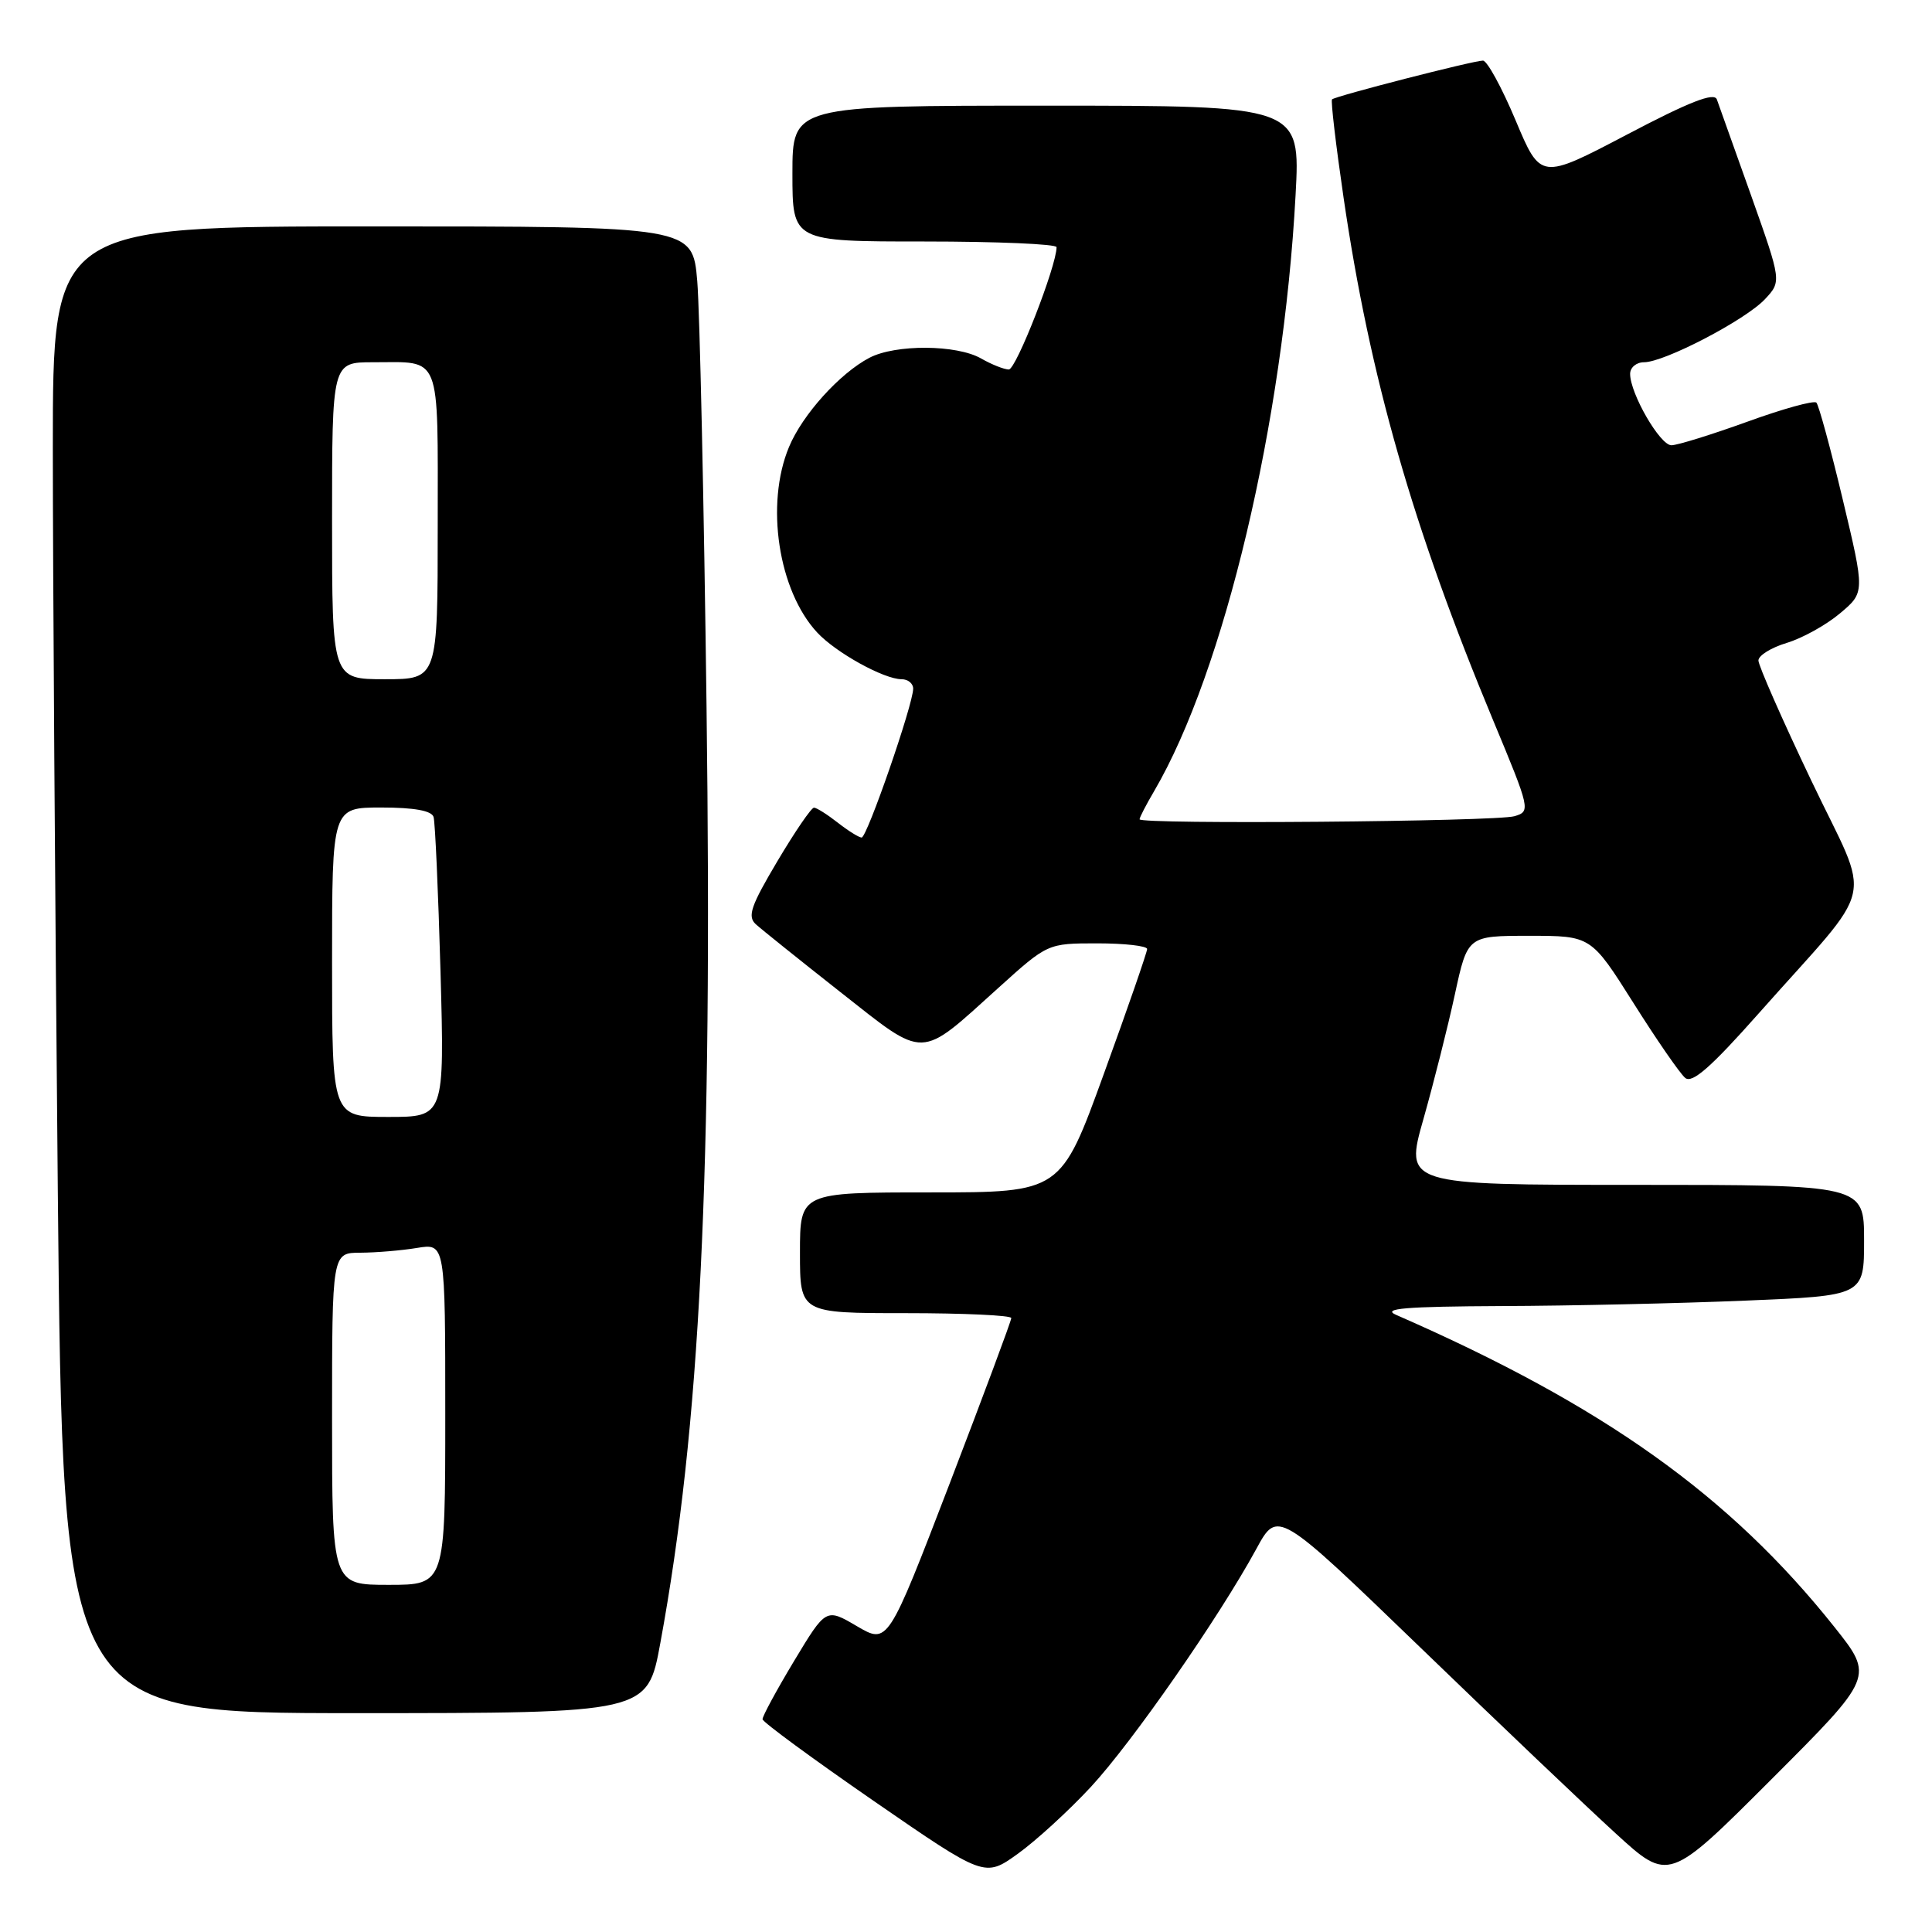 <?xml version="1.0" encoding="UTF-8" standalone="no"?>
<!DOCTYPE svg PUBLIC "-//W3C//DTD SVG 1.1//EN" "http://www.w3.org/Graphics/SVG/1.1/DTD/svg11.dtd" >
<svg xmlns="http://www.w3.org/2000/svg" xmlns:xlink="http://www.w3.org/1999/xlink" version="1.1" viewBox="0 0 256 256">
 <g >
 <path fill="currentColor"
d=" M 144.55 236.77 C 150.04 230.84 161.52 214.33 166.47 205.24 C 169.29 200.05 169.29 200.05 188.17 218.27 C 198.55 228.30 210.21 239.40 214.08 242.93 C 221.12 249.37 221.12 249.37 234.72 235.77 C 248.31 222.18 248.31 222.18 243.08 215.60 C 229.20 198.16 212.46 186.23 185.00 174.23 C 183.05 173.38 186.16 173.12 199.00 173.06 C 208.07 173.03 222.59 172.70 231.25 172.34 C 247.00 171.69 247.00 171.69 247.00 164.34 C 247.00 157.00 247.00 157.00 216.57 157.00 C 186.13 157.00 186.13 157.00 188.62 148.25 C 189.98 143.44 191.86 136.01 192.78 131.75 C 194.46 124.00 194.46 124.00 202.64 124.00 C 210.82 124.00 210.82 124.00 216.44 132.90 C 219.52 137.79 222.61 142.26 223.30 142.83 C 224.22 143.60 226.71 141.42 233.02 134.30 C 248.94 116.33 248.04 120.31 240.01 103.44 C 236.15 95.35 233.00 88.18 233.00 87.52 C 233.00 86.86 234.69 85.81 236.75 85.19 C 238.81 84.57 241.99 82.81 243.80 81.28 C 247.11 78.50 247.11 78.50 244.18 66.21 C 242.57 59.45 240.99 53.66 240.68 53.35 C 240.36 53.03 236.23 54.17 231.50 55.89 C 226.77 57.60 222.25 59.00 221.47 59.00 C 219.96 59.00 216.00 52.15 216.00 49.54 C 216.00 48.69 216.83 48.00 217.84 48.00 C 220.54 48.00 231.26 42.41 233.85 39.66 C 236.07 37.29 236.07 37.29 232.03 25.90 C 229.80 19.63 227.76 13.90 227.49 13.17 C 227.13 12.20 223.86 13.48 215.57 17.84 C 204.14 23.84 204.14 23.84 200.82 15.93 C 198.99 11.58 197.05 8.03 196.50 8.03 C 195.20 8.04 176.94 12.73 176.50 13.17 C 176.32 13.35 177.01 19.21 178.03 26.19 C 181.52 50.03 187.19 69.85 197.87 95.50 C 202.78 107.29 202.82 107.51 200.68 108.15 C 198.26 108.87 151.00 109.26 151.00 108.56 C 151.00 108.31 151.87 106.63 152.94 104.81 C 162.22 88.94 170.05 55.93 171.67 25.85 C 172.31 14.00 172.31 14.00 138.65 14.00 C 105.00 14.00 105.00 14.00 105.00 23.00 C 105.00 32.00 105.00 32.00 122.50 32.00 C 132.12 32.00 140.00 32.34 140.00 32.75 C 140.00 35.24 134.63 48.99 133.67 48.96 C 133.03 48.95 131.38 48.29 130.00 47.50 C 126.77 45.65 118.66 45.60 115.20 47.41 C 111.27 49.47 106.33 54.94 104.55 59.22 C 101.38 66.81 103.13 78.29 108.30 83.83 C 110.78 86.49 117.13 90.00 119.46 90.00 C 120.31 90.00 121.00 90.56 121.00 91.25 C 121.00 93.33 114.88 111.00 114.17 110.98 C 113.80 110.97 112.38 110.08 111.00 109.00 C 109.62 107.92 108.21 107.03 107.86 107.02 C 107.51 107.01 105.33 110.20 103.01 114.11 C 99.50 120.02 99.01 121.42 100.14 122.46 C 100.89 123.14 105.94 127.19 111.36 131.46 C 122.78 140.44 121.69 140.47 132.29 130.90 C 138.82 125.00 138.82 125.00 145.41 125.00 C 149.04 125.00 152.00 125.34 152.00 125.75 C 152.00 126.16 149.43 133.59 146.28 142.25 C 140.57 158.00 140.57 158.00 123.28 158.00 C 106.00 158.00 106.00 158.00 106.00 166.00 C 106.00 174.00 106.00 174.00 120.00 174.00 C 127.70 174.00 134.00 174.29 134.00 174.65 C 134.00 175.01 130.32 184.88 125.83 196.59 C 117.65 217.88 117.65 217.88 113.55 215.48 C 109.45 213.07 109.45 213.07 105.22 220.09 C 102.90 223.95 101.02 227.42 101.04 227.81 C 101.07 228.19 107.70 233.06 115.78 238.64 C 130.48 248.78 130.48 248.78 134.86 245.64 C 137.27 243.91 141.63 239.92 144.55 236.77 Z  M 87.49 217.75 C 92.79 188.94 94.42 155.96 93.62 93.65 C 93.28 66.62 92.72 41.24 92.39 37.25 C 91.77 30.00 91.77 30.00 49.39 30.00 C 7.00 30.00 7.00 30.00 7.00 59.33 C 7.00 75.47 7.30 119.79 7.66 157.83 C 8.33 227.00 8.33 227.00 47.06 227.00 C 85.79 227.00 85.79 227.00 87.49 217.75 Z  M 44.00 188.00 C 44.00 166.00 44.00 166.00 47.75 165.99 C 49.81 165.98 53.19 165.70 55.25 165.36 C 59.00 164.74 59.00 164.74 59.00 187.37 C 59.00 210.00 59.00 210.00 51.50 210.00 C 44.00 210.00 44.00 210.00 44.00 188.00 Z  M 44.00 127.50 C 44.00 107.00 44.00 107.00 50.53 107.00 C 54.88 107.00 57.19 107.42 57.45 108.25 C 57.66 108.94 58.07 118.16 58.37 128.75 C 58.90 148.00 58.90 148.00 51.45 148.00 C 44.00 148.00 44.00 148.00 44.00 127.50 Z  M 44.00 69.00 C 44.00 48.00 44.00 48.00 49.42 48.00 C 58.58 48.00 58.00 46.53 58.00 69.61 C 58.00 90.00 58.00 90.00 51.00 90.00 C 44.00 90.00 44.00 90.00 44.00 69.00 Z "/>
</g>
</svg>